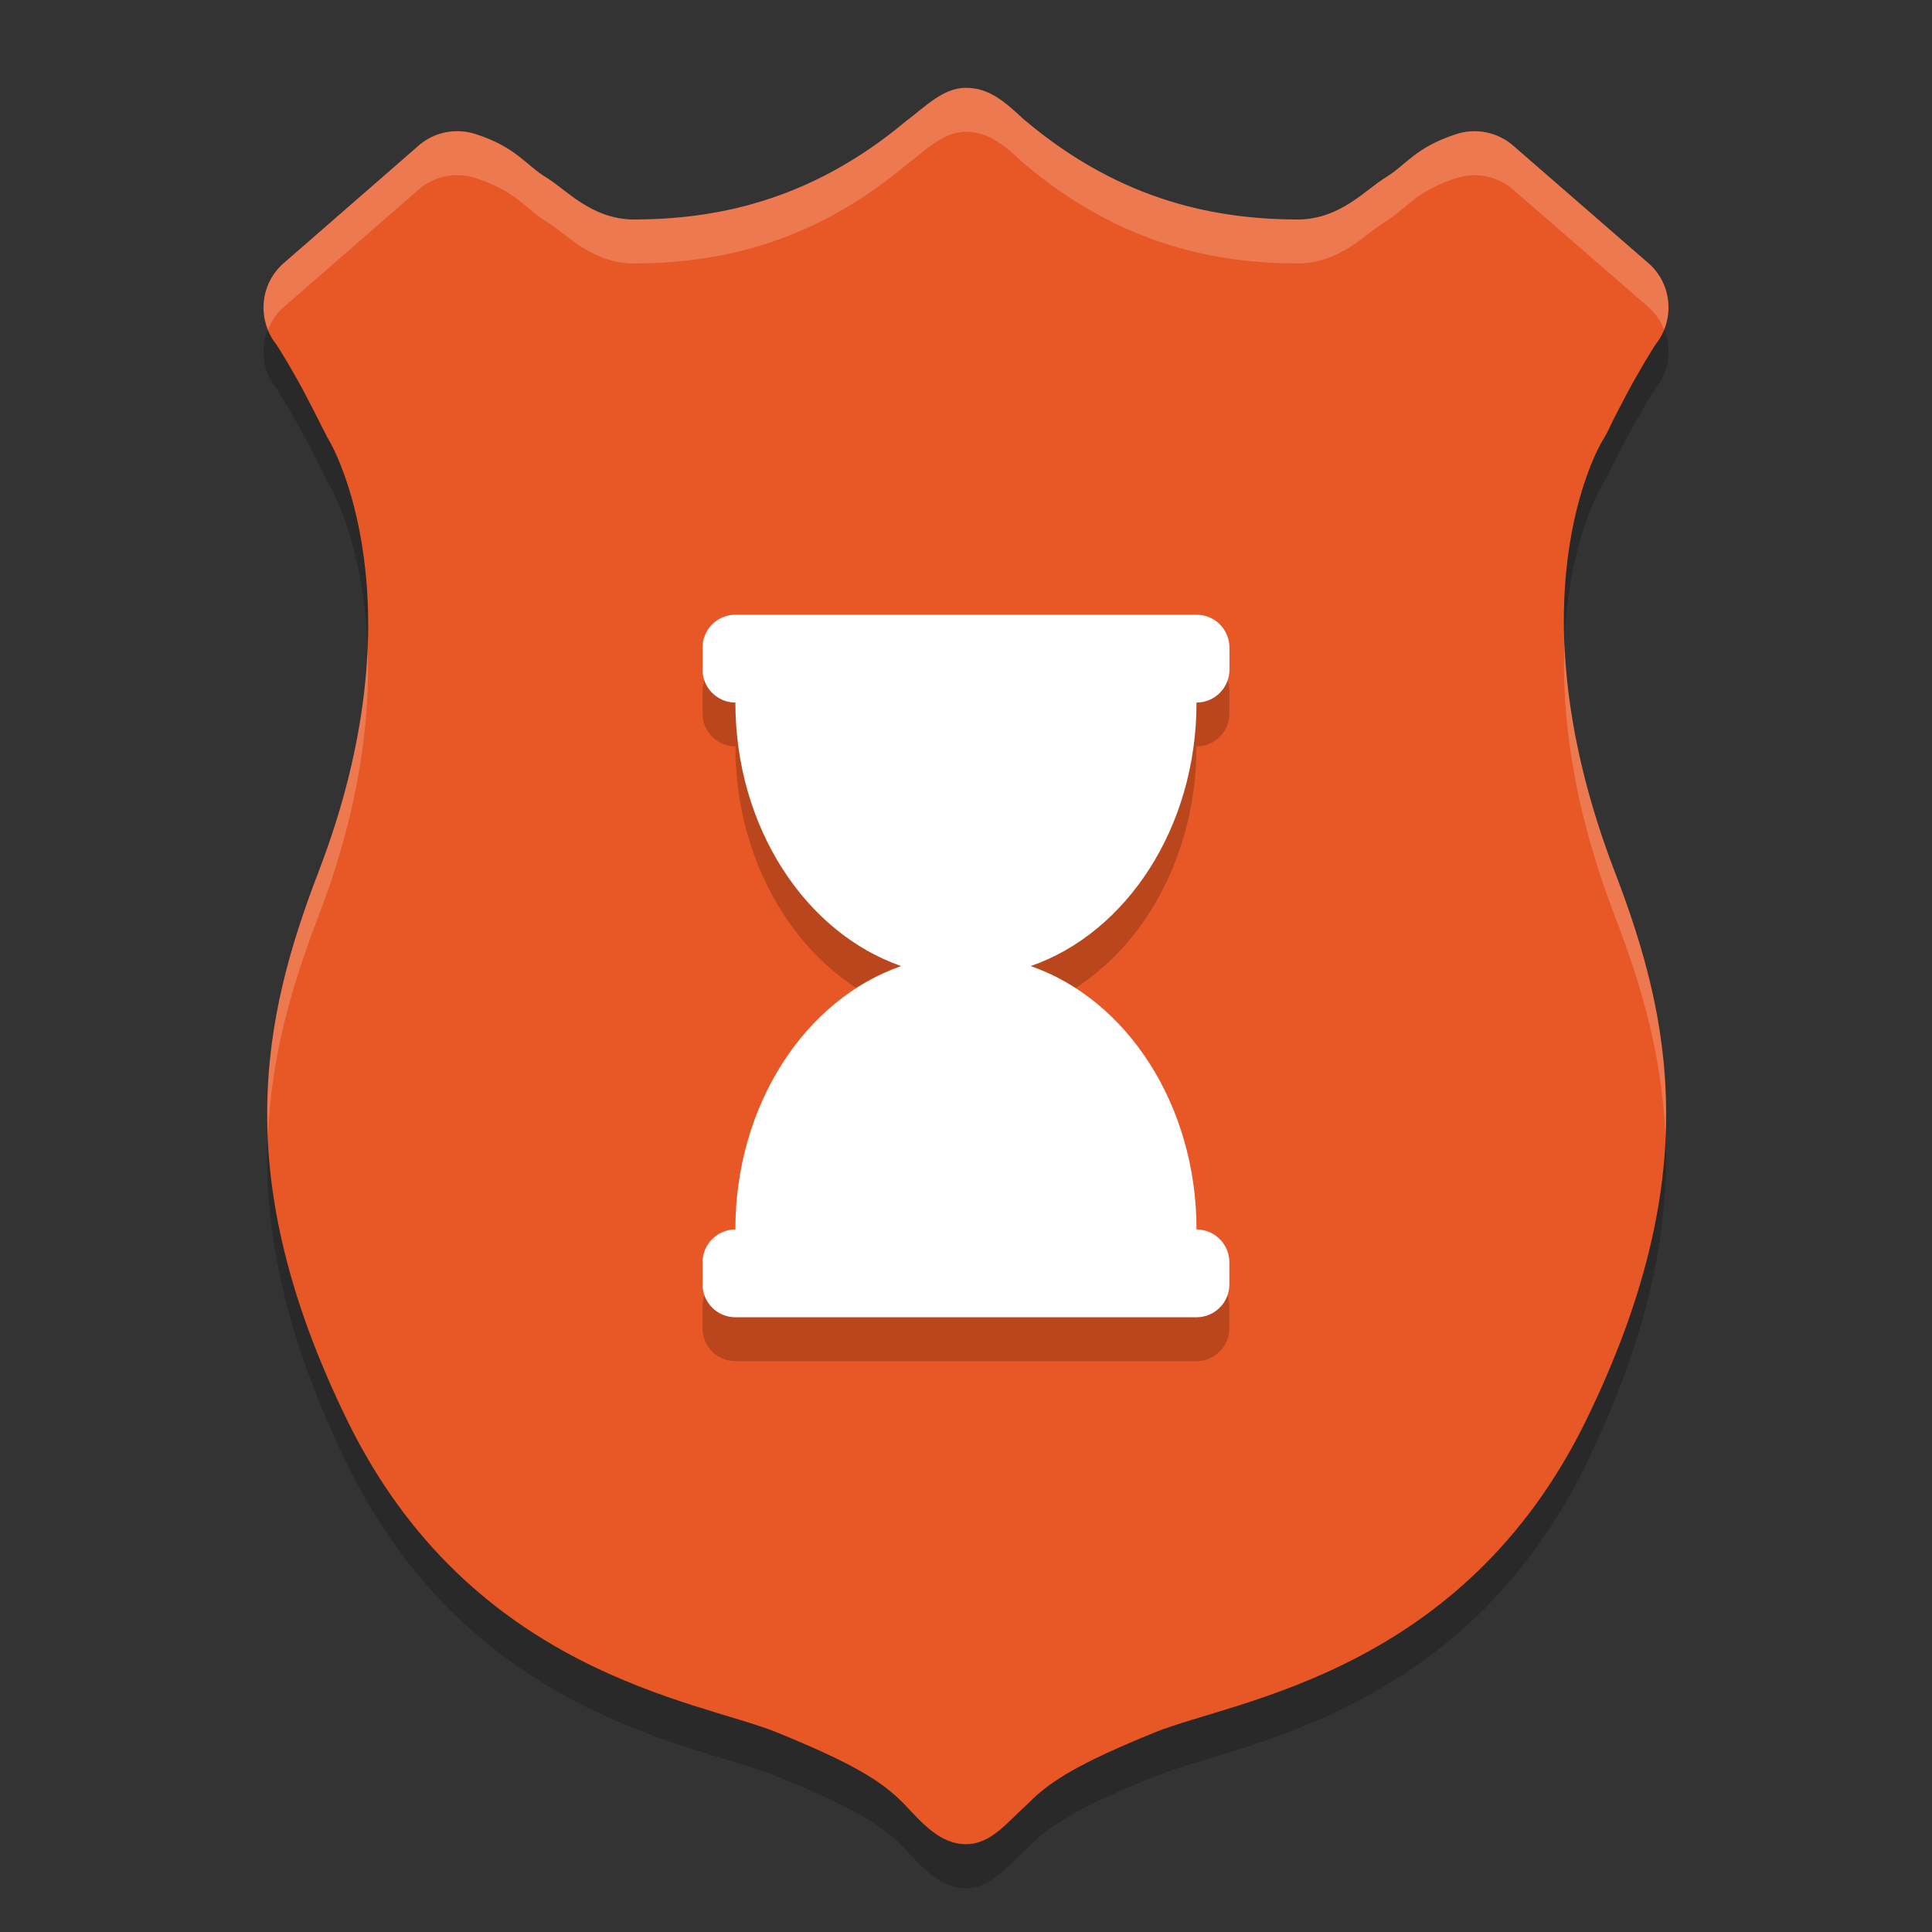 <svg xmlns="http://www.w3.org/2000/svg" width="22" height="22" version="1.1">
 <rect width="100%" height="100%" fill="#333333" stroke="none"/>
 <path style="opacity:0.2" d="m 11,1.5 c -0.263,0 -0.463,0.216 -0.684,0.381 C 9.202,2.812 8.11,2.999 7.2,3 6.722,2.986 6.45,2.66 6.219,2.52 5.986,2.38 5.881,2.176 5.413,2.026 5.197,1.957 4.961,2 4.785,2.142 L 3.251,3.479 C 2.964,3.71 2.916,4.129 3.144,4.419 c 0.025,0.032 0.201,0.321 0.327,0.561 0.126,0.239 0.191,0.375 0.254,0.496 0.008,0.016 0.018,0.032 0.027,0.048 0.026,0.041 1.056,1.832 -0.126,4.907 -0.641,1.671 -1.025,3.47 0.327,6.241 1.407,2.88 3.989,3.19 4.888,3.553 0.86,0.35 1.198,0.554 1.451,0.814 0.209,0.224 0.413,0.462 0.706,0.462 0.293,0 0.479,-0.26 0.708,-0.463 0.252,-0.259 0.59,-0.463 1.448,-0.812 l 0.002,-0.001 c 0.9,-0.363 3.499,-0.673 4.905,-3.552 1.352,-2.771 0.969,-4.57 0.327,-6.241 -1.181,-3.075 -0.206,-4.807 -0.139,-4.917 0.003,-0.004 0.005,-0.008 0.008,-0.012 0.073,-0.126 0.057,-0.11 0.102,-0.198 0.045,-0.089 0.104,-0.203 0.168,-0.323 0.127,-0.24 0.303,-0.529 0.328,-0.562 C 19.084,4.129 19.037,3.709 18.749,3.478 L 17.212,2.142 C 17.035,2 16.798,1.957 16.583,2.027 16.116,2.178 16.011,2.38 15.779,2.52 15.548,2.66 15.275,2.986 14.797,3 13.883,2.999 12.779,2.811 11.654,1.856 11.445,1.661 11.263,1.5 11,1.5 Z"/>
 <path style="fill:#e85826" d="M 11,1 C 10.737,1 10.537,1.216 10.315,1.381 9.202,2.312 8.11,2.499 7.2,2.5 6.722,2.486 6.45,2.16 6.219,2.02 5.986,1.88 5.881,1.676 5.413,1.526 5.197,1.457 4.961,1.5 4.785,1.642 L 3.251,2.979 C 2.964,3.21 2.916,3.629 3.144,3.919 c 0.025,0.032 0.201,0.321 0.327,0.561 0.126,0.239 0.191,0.375 0.254,0.496 0.008,0.016 0.018,0.032 0.027,0.048 0.026,0.041 1.056,1.832 -0.126,4.907 -0.641,1.671 -1.025,3.47 0.327,6.241 1.407,2.88 3.989,3.19 4.888,3.553 0.86,0.35 1.198,0.554 1.451,0.814 C 10.503,20.762 10.706,21 10.999,21 c 0.293,0 0.479,-0.26 0.708,-0.463 0.252,-0.259 0.59,-0.463 1.448,-0.812 l 0.002,-0.001 c 0.9,-0.363 3.499,-0.673 4.905,-3.552 1.352,-2.771 0.969,-4.57 0.327,-6.241 C 17.207,6.855 18.183,5.124 18.25,5.014 c 0.003,-0.004 0.005,-0.008 0.008,-0.012 C 18.331,4.875 18.314,4.892 18.359,4.804 18.404,4.715 18.464,4.6 18.527,4.48 18.654,4.241 18.83,3.951 18.855,3.919 19.084,3.629 19.037,3.209 18.749,2.978 L 17.212,1.642 C 17.035,1.5 16.798,1.457 16.583,1.527 16.116,1.678 16.011,1.88 15.779,2.02 15.548,2.16 15.275,2.486 14.797,2.5 13.883,2.499 12.779,2.311 11.654,1.356 11.445,1.161 11.263,1 11,1 Z"/>
 <path style="opacity:0.2" d="m 13.626,8.5 c 0.206,0 0.374,-0.168 0.374,-0.376 V 7.874 C 14,7.668 13.832,7.5 13.626,7.5 H 8.374 C 8.168,7.5 8,7.668 8,7.874 v 0.252 c 0,0.206 0.168,0.374 0.374,0.374 0,1.421 0.797,2.621 1.888,3.001 -1.091,0.378 -1.888,1.578 -1.888,2.999 -0.206,0 -0.374,0.168 -0.374,0.376 v 0.25 c 0,0.206 0.168,0.374 0.374,0.374 h 5.251 c 0.206,0 0.374,-0.168 0.374,-0.374 v -0.252 c 0,-0.206 -0.168,-0.374 -0.374,-0.374 0,-1.421 -0.797,-2.621 -1.888,-2.999 1.091,-0.379 1.888,-1.579 1.888,-3.001 z"/>
 <path fill="#ffffff" d="m 13.626,8 c 0.206,0 0.374,-0.168 0.374,-0.376 V 7.374 C 14,7.168 13.832,7 13.626,7 H 8.374 C 8.168,7 8,7.168 8,7.374 v 0.252 c 0,0.206 0.168,0.374 0.374,0.374 0,1.421 0.797,2.621 1.888,3.001 -1.091,0.378 -1.888,1.578 -1.888,2.999 -0.206,0 -0.374,0.168 -0.374,0.376 v 0.25 C 8,14.832 8.168,15 8.374,15 h 5.251 c 0.206,0 0.374,-0.168 0.374,-0.374 v -0.252 c 0,-0.206 -0.168,-0.374 -0.374,-0.374 0,-1.421 -0.797,-2.621 -1.888,-2.999 1.091,-0.379 1.888,-1.579 1.888,-3.001 z"/>
 <path style="opacity:0.2;fill:#ffffff" d="M 11,1 C 10.737,1 10.536,1.216 10.315,1.381 9.201,2.312 8.11,2.499 7.2,2.5 6.722,2.486 6.45,2.16 6.219,2.021 5.986,1.88 5.881,1.677 5.413,1.526 5.197,1.457 4.961,1.501 4.785,1.643 L 3.251,2.979 C 3.015,3.169 2.944,3.485 3.052,3.753 3.093,3.649 3.158,3.553 3.251,3.479 L 4.785,2.143 c 0.176,-0.142 0.412,-0.186 0.628,-0.116 0.468,0.15 0.573,0.354 0.806,0.494 C 6.45,2.66 6.722,2.986 7.2,3 8.11,2.999 9.201,2.812 10.315,1.881 10.536,1.716 10.737,1.5 11,1.5 c 0.263,0 0.446,0.162 0.654,0.356 C 12.779,2.811 13.883,2.999 14.797,3 c 0.479,-0.014 0.751,-0.34 0.982,-0.479 0.232,-0.14 0.337,-0.342 0.804,-0.493 0.216,-0.07 0.452,-0.027 0.629,0.115 l 1.537,1.335 c 0.093,0.075 0.159,0.171 0.2,0.274 0.108,-0.268 0.036,-0.584 -0.2,-0.774 L 17.212,1.643 C 17.035,1.501 16.798,1.457 16.583,1.527 16.116,1.679 16.011,1.88 15.779,2.021 15.548,2.16 15.275,2.486 14.797,2.5 13.883,2.499 12.779,2.311 11.654,1.356 11.446,1.162 11.263,1 11,1 Z m 6.815,6.323 c -0.033,0.793 0.084,1.833 0.573,3.107 0.299,0.778 0.538,1.585 0.576,2.504 0.047,-1.132 -0.225,-2.088 -0.576,-3.004 C 17.996,8.909 17.844,8.038 17.815,7.323 Z M 4.186,7.38 C 4.157,8.088 4.007,8.942 3.627,9.931 3.274,10.849 3.002,11.808 3.051,12.943 3.087,12.021 3.327,11.211 3.627,10.431 4.101,9.195 4.217,8.171 4.186,7.38 Z"/>
</svg>

